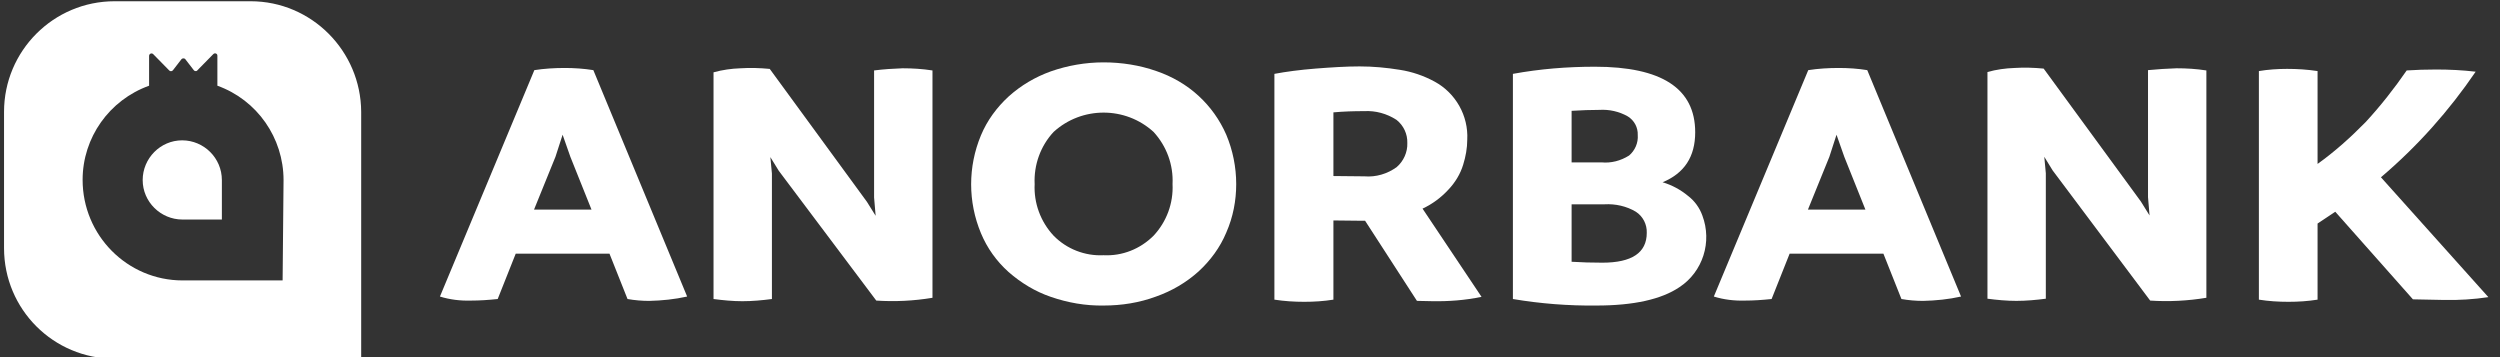 <svg width="112" height="16" viewBox="0 0 112 16" fill="none" xmlns="http://www.w3.org/2000/svg">
<rect x="0" y="0" width="112" height="16" fill="#333333" stroke="none"/>
<path d="M26.582 3.142L30.784 13.285C30.227 13.41 29.657 13.466 29.086 13.48C28.766 13.48 28.433 13.452 28.113 13.396L27.305 11.365H23.104L22.297 13.396C21.893 13.438 21.504 13.466 21.1 13.466C20.627 13.48 20.154 13.424 19.709 13.285L23.939 3.142C24.384 3.073 24.843 3.045 25.302 3.045C25.719 3.045 26.151 3.073 26.582 3.142ZM23.925 9.389H26.499L25.552 7.024L25.205 6.036L24.885 7.024L23.925 9.389Z" fill="white"/>
<path d="M40.439 3.059C40.885 3.059 41.33 3.087 41.775 3.156V13.341C40.94 13.48 40.092 13.521 39.257 13.466L34.888 7.65L34.512 7.038L34.582 7.775V13.396C34.151 13.452 33.705 13.494 33.26 13.494C32.829 13.494 32.398 13.452 31.966 13.396V3.24C32.37 3.128 32.773 3.073 33.177 3.059C33.608 3.031 34.053 3.045 34.485 3.087L38.839 9.042L39.229 9.668L39.159 8.847V3.156C39.591 3.101 40.022 3.073 40.439 3.059Z" fill="white"/>
<path d="M49.441 13.688C48.634 13.702 47.841 13.563 47.076 13.299C46.38 13.062 45.74 12.673 45.184 12.186C44.641 11.699 44.224 11.114 43.946 10.447C43.361 9.041 43.361 7.469 43.946 6.064C44.224 5.396 44.655 4.812 45.184 4.325C45.74 3.824 46.38 3.448 47.076 3.198C47.827 2.934 48.634 2.794 49.441 2.794C50.248 2.794 51.055 2.92 51.806 3.184C52.502 3.421 53.156 3.796 53.699 4.297C54.227 4.784 54.645 5.368 54.937 6.036C55.229 6.732 55.382 7.483 55.382 8.248C55.382 8.986 55.243 9.723 54.937 10.419C54.659 11.087 54.227 11.671 53.699 12.158C53.142 12.659 52.502 13.034 51.792 13.285C51.041 13.563 50.248 13.688 49.441 13.688ZM49.441 11.434C50.276 11.476 51.083 11.156 51.681 10.558C52.266 9.932 52.572 9.097 52.53 8.248C52.572 7.386 52.266 6.551 51.681 5.911C50.415 4.756 48.467 4.756 47.201 5.911C46.617 6.537 46.311 7.386 46.352 8.248C46.311 9.097 46.617 9.932 47.201 10.558C47.786 11.156 48.606 11.476 49.441 11.434Z" fill="white"/>
<path d="M63.73 9.347L66.373 13.299C65.636 13.452 64.898 13.507 64.147 13.493L63.479 13.479L61.156 9.89H61.031L59.737 9.876V13.424C59.305 13.493 58.874 13.521 58.429 13.521C57.984 13.521 57.538 13.493 57.093 13.424V3.309C57.608 3.212 58.234 3.128 58.944 3.072C59.653 3.017 60.307 2.975 60.905 2.975C61.518 2.975 62.116 3.031 62.714 3.128C63.257 3.212 63.785 3.392 64.272 3.657C65.219 4.172 65.789 5.187 65.733 6.259C65.733 6.634 65.664 7.01 65.552 7.372C65.427 7.789 65.191 8.179 64.885 8.499C64.565 8.846 64.175 9.139 63.73 9.347ZM59.737 5.034V7.886L61.128 7.9C61.643 7.942 62.158 7.789 62.575 7.483C62.881 7.219 63.062 6.815 63.048 6.412C63.062 6.008 62.881 5.619 62.561 5.368C62.13 5.09 61.629 4.951 61.114 4.979C60.655 4.979 60.196 4.992 59.737 5.034Z" fill="white"/>
<path d="M74.484 8.165C74.902 8.29 75.291 8.499 75.625 8.777C75.917 9 76.14 9.306 76.265 9.654C76.71 10.836 76.293 12.172 75.236 12.867C74.429 13.41 73.191 13.688 71.521 13.688C70.269 13.702 69.017 13.605 67.778 13.396V3.309C68.989 3.087 70.213 2.989 71.451 2.989C74.443 2.989 75.945 3.963 75.945 5.925C75.945 7.024 75.458 7.761 74.484 8.165ZM71.646 4.923C71.27 4.923 70.853 4.937 70.408 4.965V7.274H71.743C72.175 7.316 72.606 7.205 72.982 6.968C73.246 6.746 73.399 6.398 73.371 6.05C73.385 5.716 73.218 5.396 72.926 5.215C72.537 4.993 72.091 4.895 71.646 4.923ZM71.785 11.768C73.107 11.768 73.775 11.323 73.775 10.433C73.789 10.057 73.608 9.695 73.288 9.487C72.871 9.236 72.37 9.125 71.883 9.153H70.408V11.727C70.853 11.755 71.312 11.768 71.785 11.768Z" fill="white"/>
<path d="M83.653 3.142L87.855 13.285C87.299 13.41 86.728 13.466 86.158 13.48C85.838 13.48 85.504 13.452 85.184 13.396L84.377 11.365H80.175L79.368 13.396C78.965 13.438 78.575 13.466 78.172 13.466C77.698 13.48 77.225 13.424 76.78 13.285L81.01 3.142C81.455 3.073 81.914 3.045 82.373 3.045C82.805 3.045 83.236 3.073 83.653 3.142ZM80.996 9.389H83.57L82.624 7.024L82.276 6.036L81.956 7.024L80.996 9.389Z" fill="white"/>
<path d="M97.511 3.059C97.956 3.059 98.401 3.086 98.846 3.156V13.34C98.011 13.479 97.163 13.521 96.328 13.466L91.959 7.636L91.584 7.024L91.653 7.761V13.382C91.222 13.438 90.777 13.479 90.332 13.479C89.9 13.479 89.469 13.438 89.038 13.382V3.226C89.441 3.114 89.845 3.059 90.248 3.045C90.679 3.017 91.125 3.031 91.556 3.073L95.911 9.027L96.3 9.653L96.231 8.833V3.142C96.662 3.1 97.093 3.073 97.511 3.059Z" fill="white"/>
<path d="M106.666 7.942L111.479 13.312C110.826 13.41 110.158 13.452 109.49 13.438L108.099 13.41L104.62 9.486L103.827 10.015V13.424C103.396 13.493 102.965 13.521 102.519 13.521C102.074 13.521 101.629 13.493 101.198 13.424V3.184C101.615 3.114 102.046 3.086 102.464 3.086C102.923 3.086 103.368 3.114 103.827 3.184V7.344C104.606 6.787 105.316 6.147 105.984 5.466C106.652 4.742 107.264 3.963 107.82 3.156C108.238 3.128 108.669 3.114 109.142 3.114C109.726 3.114 110.325 3.142 110.909 3.212C109.726 4.951 108.307 6.551 106.666 7.942Z" fill="white"/>
<path d="M9.94 8.068V9.835H8.173C7.199 9.835 6.392 9.042 6.392 8.068C6.392 7.094 7.185 6.287 8.159 6.287C9.133 6.287 9.94 7.08 9.94 8.068Z" fill="white"/>
<path d="M11.228 0.056H5.134C2.393 0.056 0.181 2.282 0.181 5.009V11.117C0.181 13.857 2.393 16.07 5.134 16.07H16.181V5.009C16.167 2.282 13.955 0.056 11.228 0.056ZM12.661 12.563H8.181C5.705 12.563 3.701 10.546 3.701 8.056C3.701 6.163 4.898 4.48 6.679 3.84V2.504C6.679 2.449 6.72 2.393 6.79 2.393C6.818 2.393 6.846 2.407 6.859 2.421L7.583 3.158C7.625 3.2 7.694 3.2 7.736 3.158L7.75 3.144L8.126 2.657C8.153 2.616 8.223 2.602 8.279 2.63C8.292 2.63 8.292 2.643 8.306 2.657L8.682 3.144C8.71 3.186 8.779 3.2 8.821 3.172C8.821 3.172 8.835 3.172 8.835 3.158L9.559 2.421C9.6 2.379 9.67 2.379 9.712 2.421C9.726 2.435 9.739 2.463 9.739 2.49V3.84C11.52 4.48 12.703 6.177 12.703 8.07L12.661 12.563Z" fill="white"/>
</svg>

